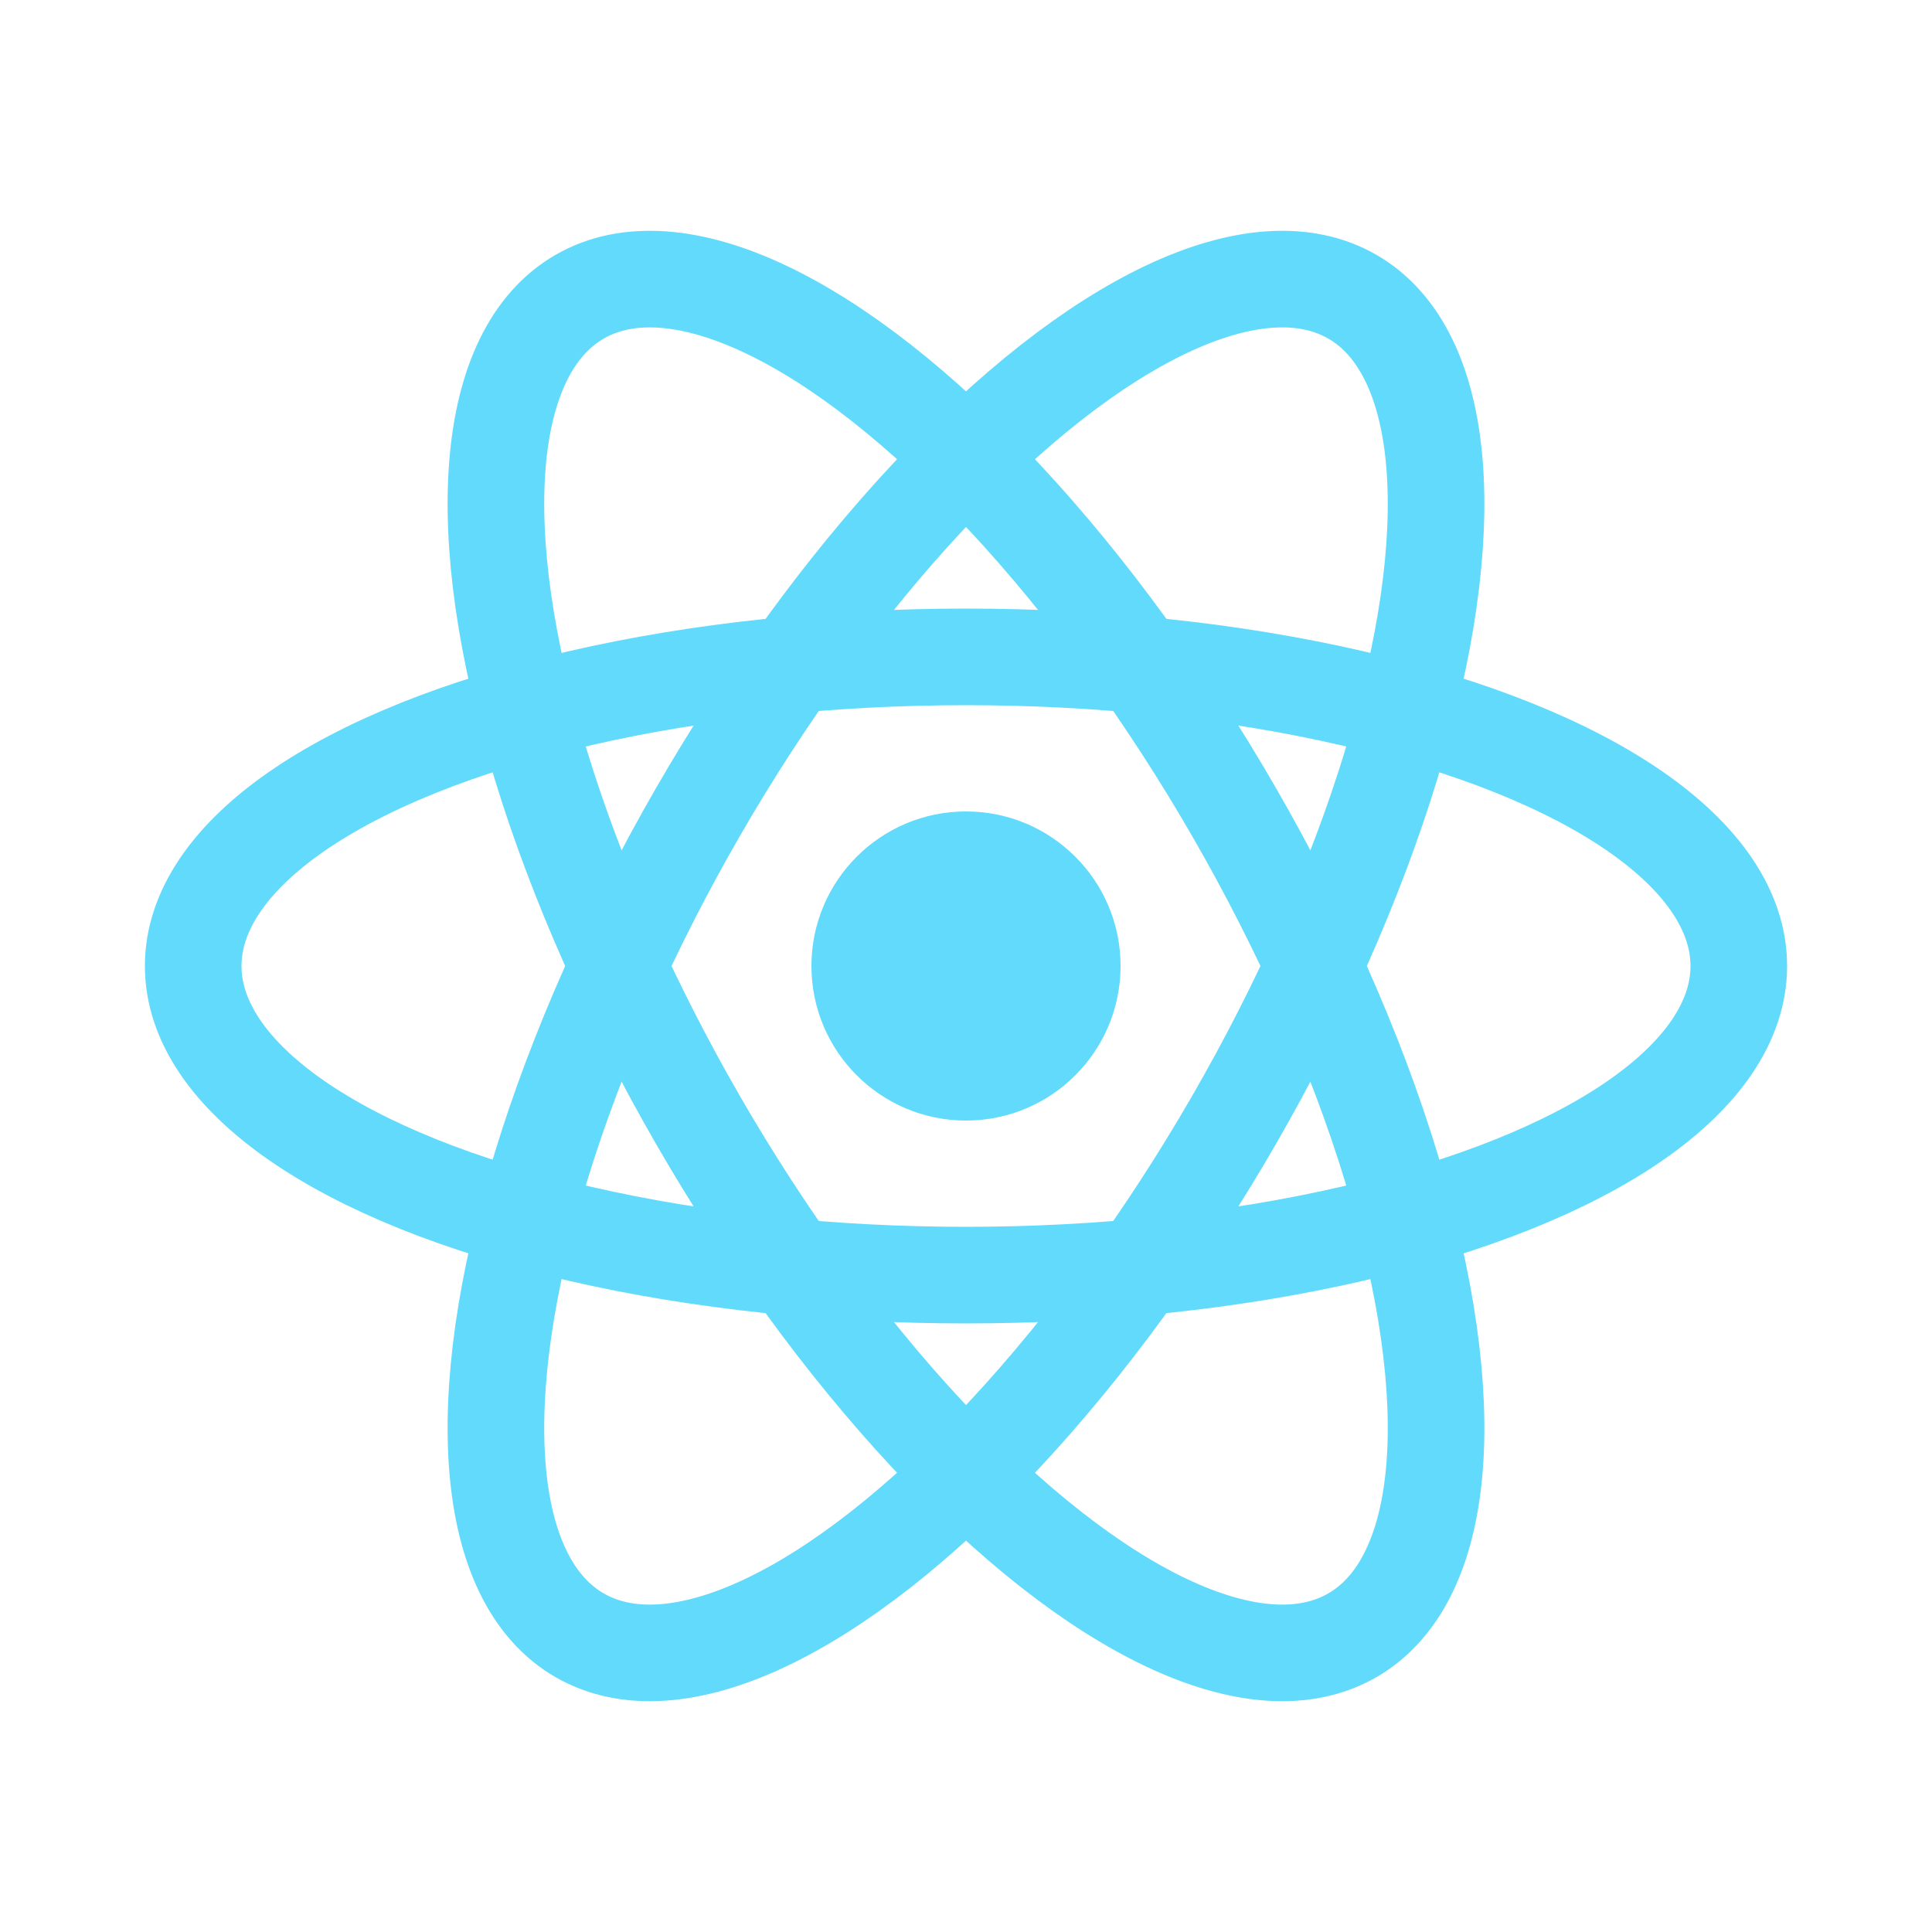 <svg xmlns="http://www.w3.org/2000/svg" viewBox="0 0 100 100">
  <circle cx="50" cy="50" r="8" fill="#61DAFB"/>
  <g stroke="#61DAFB" stroke-width="5" fill="none">
    <ellipse cx="50" cy="50" rx="40" ry="16" />
    <ellipse cx="50" cy="50" rx="40" ry="16" transform="rotate(60 50 50)" />
    <ellipse cx="50" cy="50" rx="40" ry="16" transform="rotate(-60 50 50)" />
  </g>
</svg>